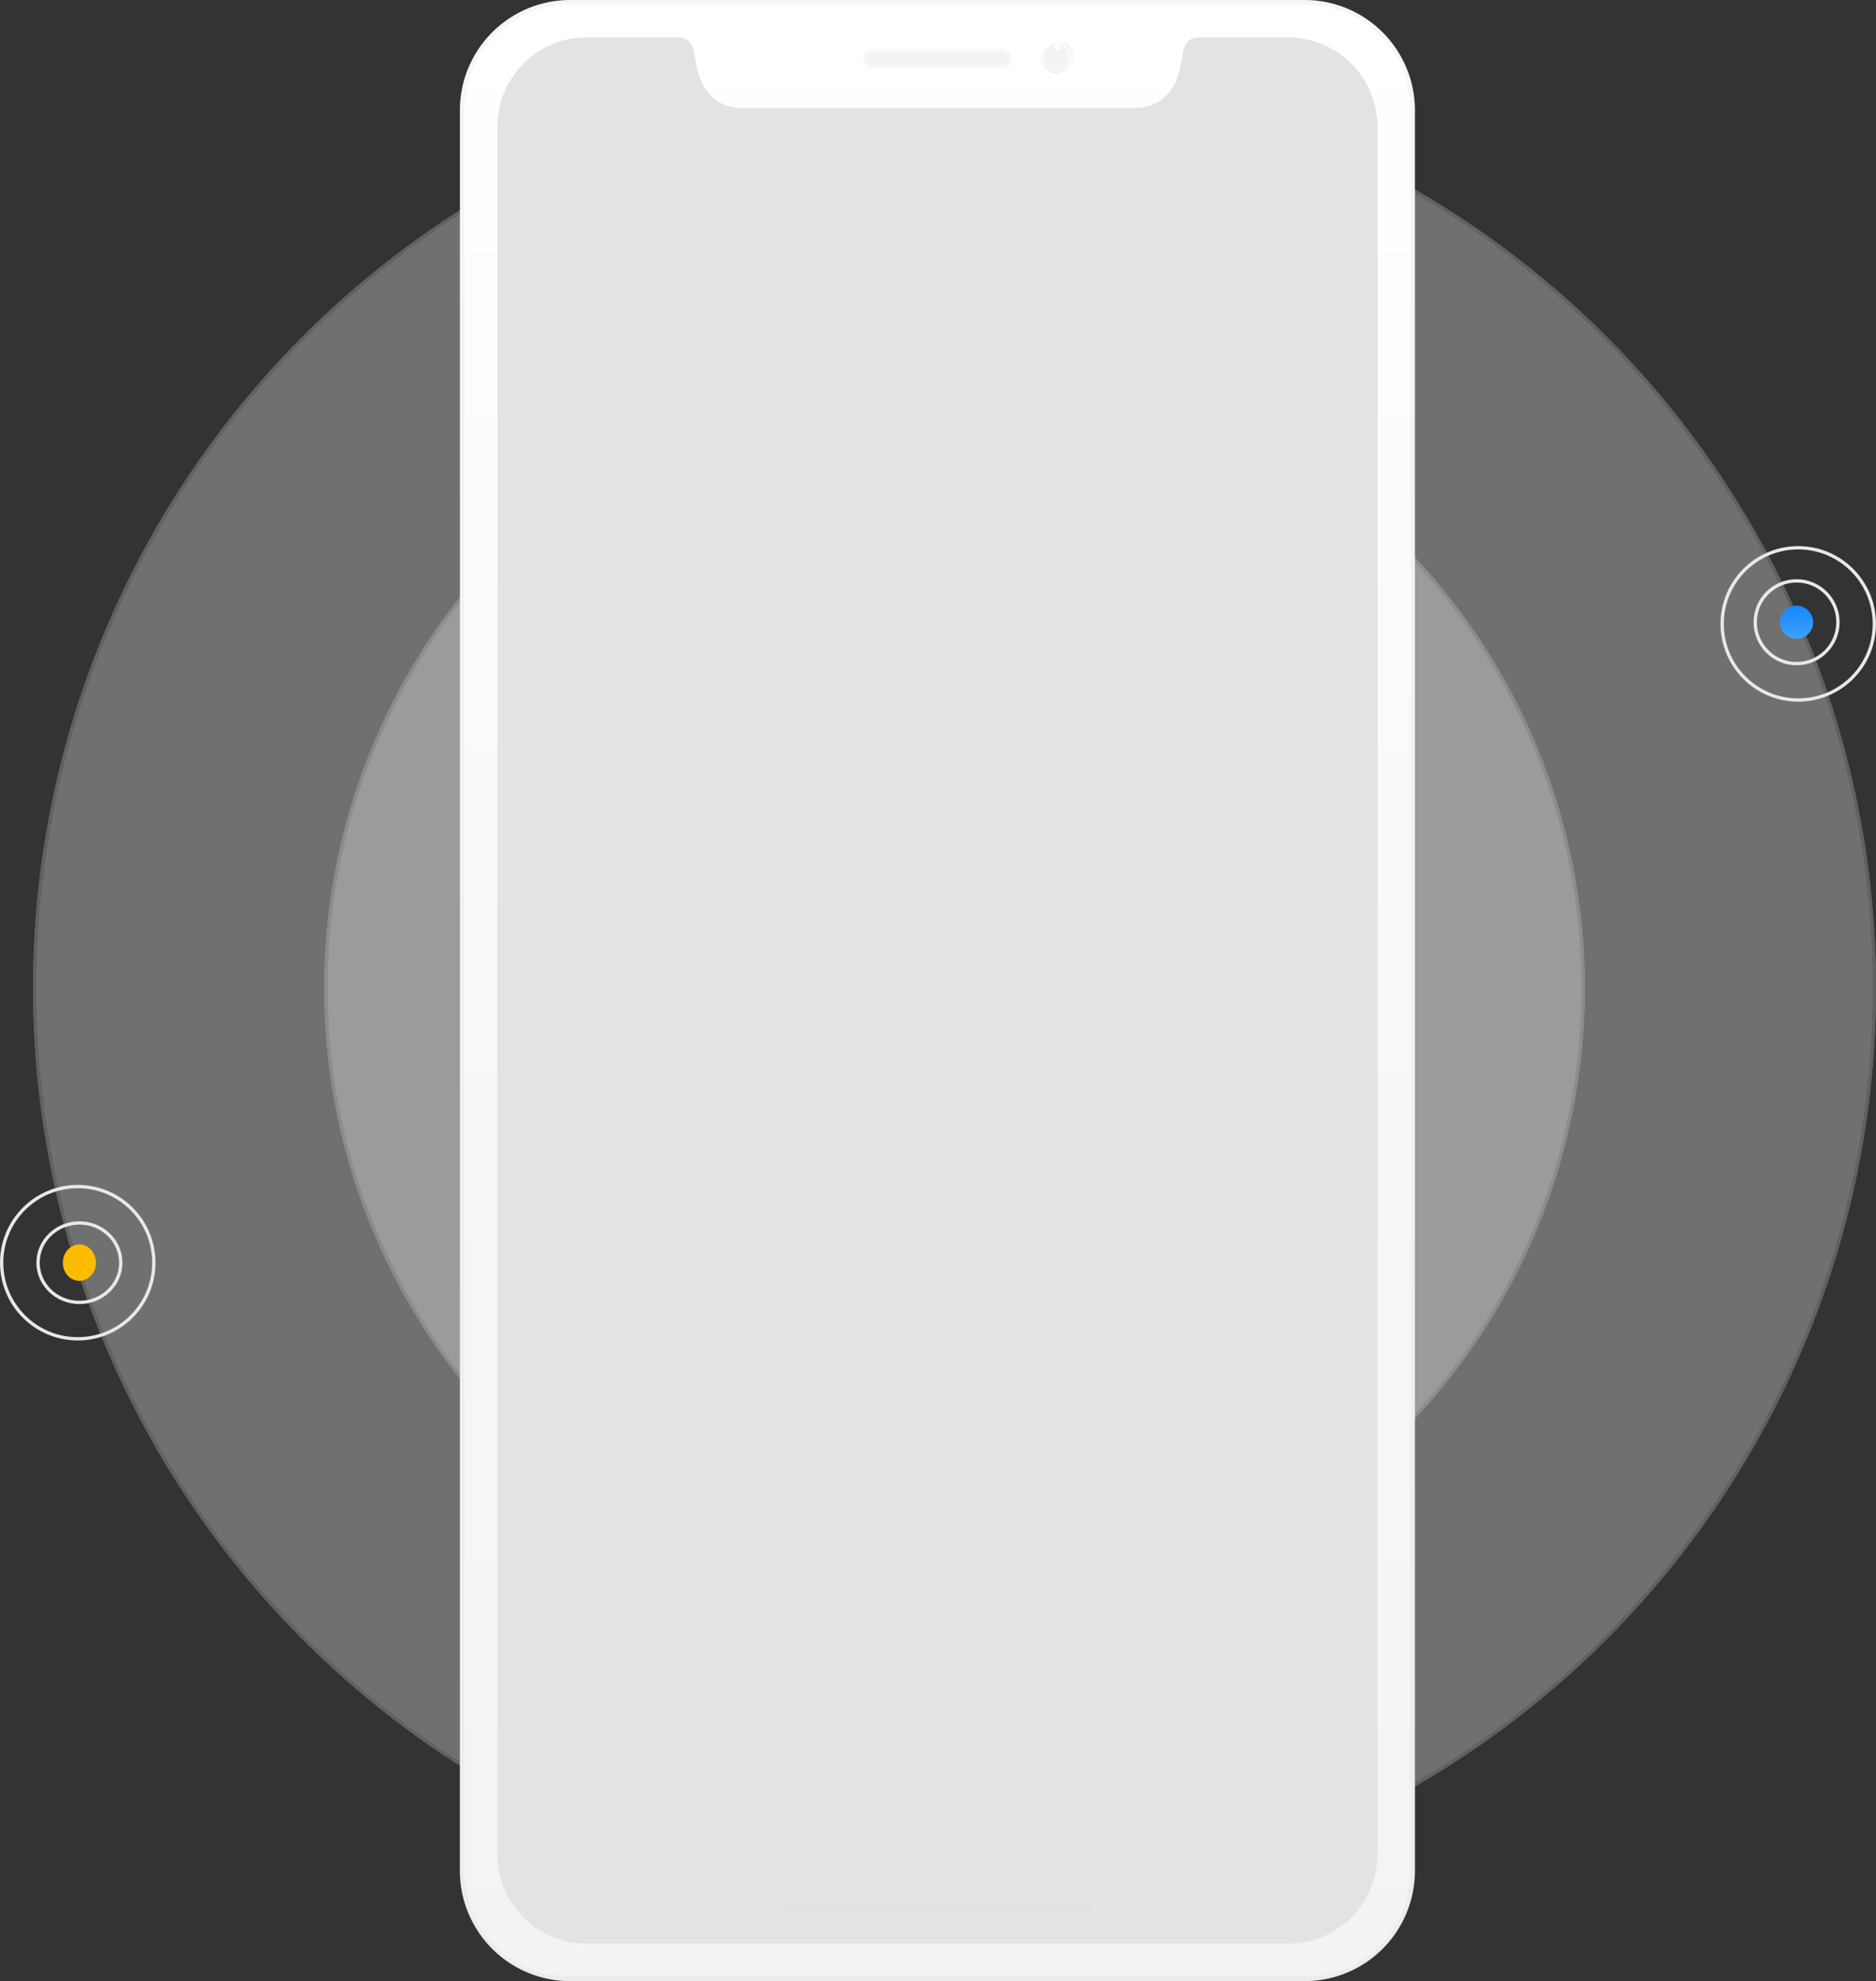 <svg id="Component_4_1" data-name="Component 4 – 1" xmlns="http://www.w3.org/2000/svg" xmlns:xlink="http://www.w3.org/1999/xlink" width="567" height="598.565" viewBox="0 0 567 598.565">
  <rect x="0" y="0" width="567" height="598.565" fill="#333333" stroke="none"/>
  <defs>
    <linearGradient id="linear-gradient" x1="0.5" x2="0.5" y2="1" gradientUnits="objectBoundingBox">
      <stop offset="0" stop-color="#1487fd"/>
      <stop offset="1" stop-color="#42a0ff"/>
    </linearGradient>
    <linearGradient id="linear-gradient-2" x1="0.5" x2="0.5" y2="1" gradientUnits="objectBoundingBox">
      <stop offset="0" stop-color="#f6f6f6"/>
      <stop offset="1" stop-color="#ececec"/>
    </linearGradient>
    <linearGradient id="linear-gradient-3" x1="0.5" x2="0.5" y2="1" gradientUnits="objectBoundingBox">
      <stop offset="0" stop-color="#fff"/>
      <stop offset="1" stop-color="#f3f3f3"/>
    </linearGradient>
    <linearGradient id="linear-gradient-4" x1="0.5" x2="0.5" y2="1" gradientUnits="objectBoundingBox">
      <stop offset="0" stop-color="#f3f3f3"/>
      <stop offset="1" stop-color="#fff"/>
    </linearGradient>
  </defs>
  <g id="Ellipse_57" data-name="Ellipse 57" transform="translate(10 20)" fill="#fff" stroke="#ccc" stroke-width="1" opacity="0.3">
    <circle cx="278.5" cy="278.5" r="278.5" stroke="none"/>
    <circle cx="278.5" cy="278.5" r="278" fill="none"/>
  </g>
  <g id="Ellipse_58" data-name="Ellipse 58" transform="translate(98 108)" fill="#fff" stroke="#ccc" stroke-width="1" opacity="0.3">
    <circle cx="190.5" cy="190.5" r="190.5" stroke="none"/>
    <circle cx="190.5" cy="190.5" r="190" fill="none"/>
  </g>
  <g id="Ellipse_60" data-name="Ellipse 60" transform="translate(530 175)" fill="none" stroke="#e8e8e8" stroke-width="1">
    <circle cx="13" cy="13" r="13" stroke="none"/>
    <circle cx="13" cy="13" r="12.5" fill="none"/>
  </g>
  <g id="Ellipse_61" data-name="Ellipse 61" transform="translate(520 165)" fill="none" stroke="#e8e8e8" stroke-width="1">
    <circle cx="23.5" cy="23.5" r="23.5" stroke="none"/>
    <circle cx="23.5" cy="23.5" r="23" fill="none"/>
  </g>
  <circle id="Ellipse_59" data-name="Ellipse 59" cx="5" cy="5" r="5" transform="translate(538 183)" fill="url(#linear-gradient)"/>
  <g id="Ellipse_60-2" data-name="Ellipse 60" transform="translate(11 369)" fill="none" stroke="#e8e8e8" stroke-width="1">
    <ellipse cx="13" cy="12.5" rx="13" ry="12.5" stroke="none"/>
    <ellipse cx="13" cy="12.5" rx="12.5" ry="12" fill="none"/>
  </g>
  <g id="Ellipse_61-2" data-name="Ellipse 61" transform="translate(0 358)" fill="none" stroke="#e8e8e8" stroke-width="1">
    <circle cx="23.5" cy="23.5" r="23.5" stroke="none"/>
    <circle cx="23.5" cy="23.5" r="23" fill="none"/>
  </g>
  <ellipse id="Ellipse_59-2" data-name="Ellipse 59" cx="5" cy="5.5" rx="5" ry="5.5" transform="translate(19 376)" fill="#fb0"/>
  <path id="Bezel" d="M33.332,0h221.98a33.332,33.332,0,0,1,33.332,33.332v531.9a33.332,33.332,0,0,1-33.332,33.332H33.332A33.332,33.332,0,0,1,0,565.233V33.332A33.332,33.332,0,0,1,33.332,0Z" transform="translate(139)" fill="url(#linear-gradient-2)"/>
  <path id="Glass" d="M31.518,0H254.29a31.436,31.436,0,0,1,31.518,31.354v533.02a31.436,31.436,0,0,1-31.518,31.354H31.518A31.436,31.436,0,0,1,0,564.374V31.354A31.436,31.436,0,0,1,31.518,0Z" transform="translate(140.418 1.418)" fill="url(#linear-gradient-3)"/>
  <circle id="Ellipse_7" data-name="Ellipse 7" cx="5" cy="5" r="5" transform="translate(314.645 12.283)" fill="url(#linear-gradient-4)"/>
  <ellipse id="Ellipse_8" data-name="Ellipse 8" cx="4.5" cy="5" rx="4.5" ry="5" transform="translate(314.645 12.283)" fill="url(#linear-gradient-3)"/>
  <circle id="Ellipse_10" data-name="Ellipse 10" cx="3.5" cy="3.5" r="3.5" transform="translate(315.645 13.283)" fill="#f3f3f3"/>
  <circle id="Ellipse_9" data-name="Ellipse 9" cx="1" cy="1" r="1" transform="translate(318.645 13.283)" fill="#fff"/>
  <path id="Ear_Piece" data-name="Ear Piece" d="M2.982.5H41.988a2.482,2.482,0,0,1,0,4.964H2.982A2.482,2.482,0,0,1,2.982.5Z" transform="translate(260.837 14.748)" fill="#f3f3f3" stroke="#f9f8f8" stroke-width="1"/>
  <path id="Screen" d="M239,575.871H26.949A26.98,26.98,0,0,1,0,548.921V26.95A26.98,26.98,0,0,1,26.949,0H55.5a4.831,4.831,0,0,1,3.709,3.667c.117.513.239,1.185.38,1.962.272,1.5.609,3.351,1.111,5.225C61.352,13.279,64.218,21.2,73.845,21.3c3.631.037,26.271.045,44.625.045,33.762,0,72.5-.027,74.314-.045,9.627-.1,12.492-8.02,13.141-10.445.5-1.879.84-3.736,1.112-5.229.142-.781.263-1.448.379-1.958A4.675,4.675,0,0,1,211.091,0H239A26.98,26.98,0,0,1,265.95,26.95V548.921A26.98,26.98,0,0,1,239,575.871Z" transform="translate(150.347 11.348)" fill="#e3e3e3"/>
  <path id="Image_Place_here" data-name="Image Place here" d="M239,575.871H26.949A26.98,26.98,0,0,1,0,548.921V26.95A26.98,26.98,0,0,1,26.949,0H55.5a4.831,4.831,0,0,1,3.709,3.667c.117.513.239,1.185.38,1.962.272,1.5.609,3.351,1.111,5.225C61.352,13.279,64.218,21.2,73.845,21.3c3.631.037,26.271.045,44.625.045,33.762,0,72.5-.027,74.314-.045,9.627-.1,12.492-8.02,13.141-10.445.5-1.879.84-3.736,1.112-5.229.142-.781.263-1.448.379-1.958A4.675,4.675,0,0,1,211.091,0H239A26.98,26.98,0,0,1,265.95,26.95V548.921A26.98,26.98,0,0,1,239,575.871Z" transform="translate(150.347 11.348)" fill="#e3e3e3"/>
  <path id="Home" d="M1.773,0h88.65a1.773,1.773,0,0,1,0,3.546H1.773A1.773,1.773,0,1,1,1.773,0Z" transform="translate(237.579 575.16)" fill="#e2e2e2"/>
</svg>
